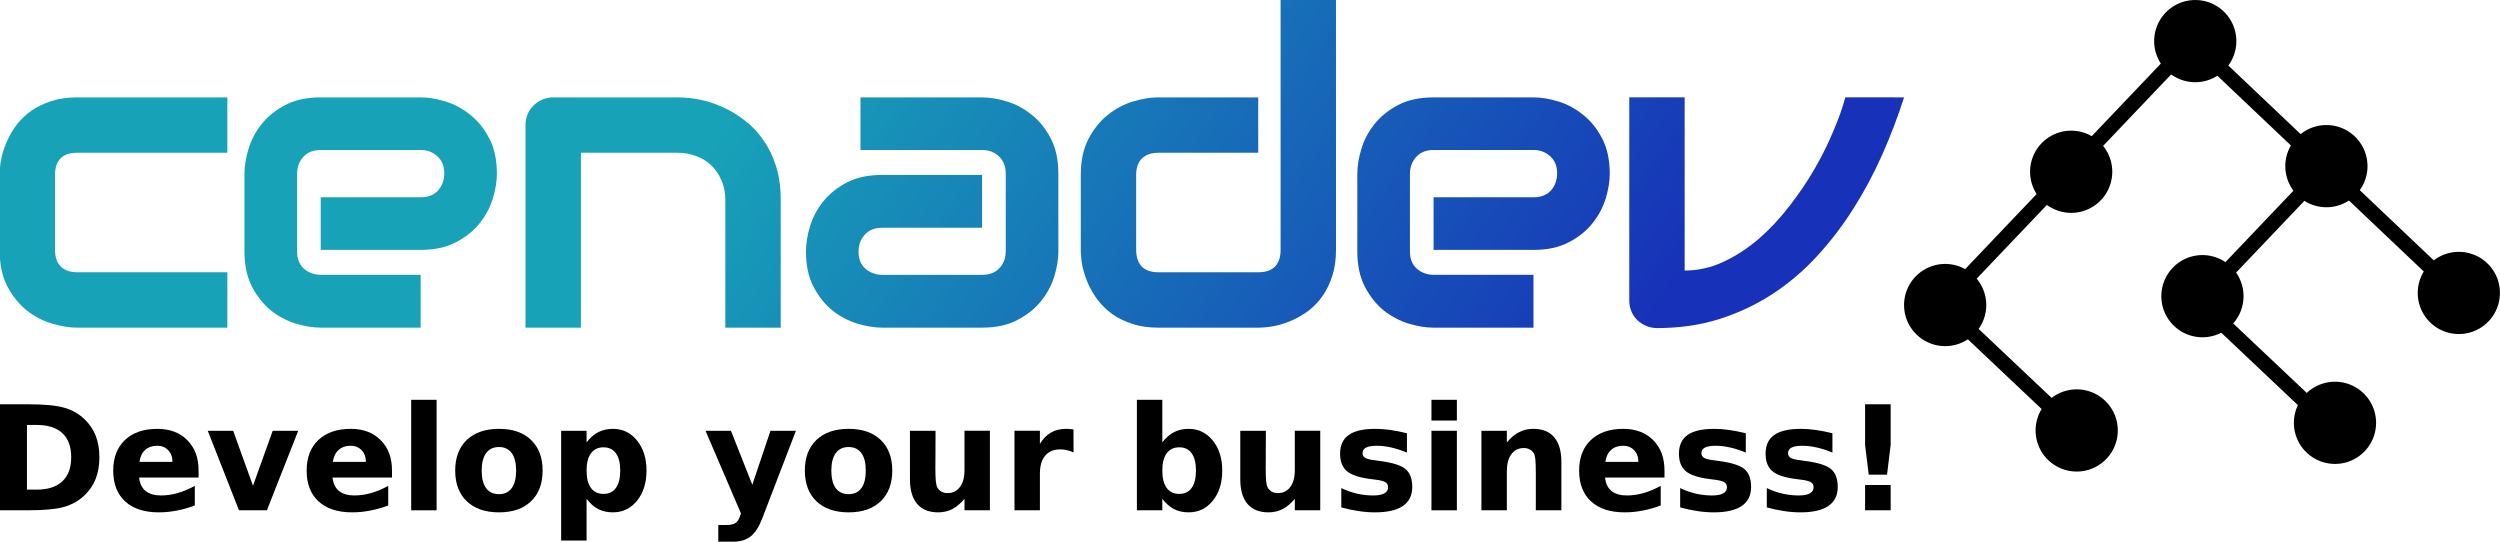 <?xml version="1.0" encoding="UTF-8" standalone="no"?>
<!-- Created with Inkscape (http://www.inkscape.org/) -->

<svg
   xmlns:dc="http://purl.org/dc/elements/1.1/"
   xmlns:cc="http://creativecommons.org/ns#"
   xmlns:rdf="http://www.w3.org/1999/02/22-rdf-syntax-ns#"
   xmlns:svg="http://www.w3.org/2000/svg"
   xmlns="http://www.w3.org/2000/svg"
   xmlns:xlink="http://www.w3.org/1999/xlink"
   xmlns:sodipodi="http://sodipodi.sourceforge.net/DTD/sodipodi-0.dtd"
   xmlns:inkscape="http://www.inkscape.org/namespaces/inkscape"
   version="1.1"
   id="svg1609"
   width="1100.35"
   height="238.382">
  <defs
     id="defs1613">
    <linearGradient
       y2="285.628"
       x2="30.558"
       y1="222.817"
       x1="-58.612"
       gradientTransform="translate(-10.814,-115.862)"
       gradientUnits="userSpaceOnUse"
       id="linearGradient1325"
       xlink:href="#linearGradient4662-3"
       inkscape:collect="always" />
    <linearGradient
       id="linearGradient4662-3"
       inkscape:collect="always">
      <stop
         id="stop4658"
         offset="0"
         style="stop-color:#17a2b8;stop-opacity:1" />
      <stop
         id="stop4660"
         offset="1"
         style="stop-color:#1731b8;stop-opacity:1" />
    </linearGradient>
    <linearGradient
       y2="285.628"
       x2="30.558"
       y1="222.817"
       x1="-58.612"
       gradientTransform="translate(-10.814,-115.862)"
       gradientUnits="userSpaceOnUse"
       id="linearGradient1311"
       xlink:href="#linearGradient4662-3"
       inkscape:collect="always" />
    <linearGradient
       id="linearGradient1626"
       inkscape:collect="always">
      <stop
         id="stop1622"
         offset="0"
         style="stop-color:#17a2b8;stop-opacity:1" />
      <stop
         id="stop1624"
         offset="1"
         style="stop-color:#1731b8;stop-opacity:1" />
    </linearGradient>
    <linearGradient
       y2="285.628"
       x2="30.558"
       y1="222.817"
       x1="-58.612"
       gradientTransform="translate(-13.46,-115.862)"
       gradientUnits="userSpaceOnUse"
       id="linearGradient1313"
       xlink:href="#linearGradient4662-3"
       inkscape:collect="always" />
    <linearGradient
       id="linearGradient1633"
       inkscape:collect="always">
      <stop
         id="stop1629"
         offset="0"
         style="stop-color:#17a2b8;stop-opacity:1" />
      <stop
         id="stop1631"
         offset="1"
         style="stop-color:#1731b8;stop-opacity:1" />
    </linearGradient>
    <linearGradient
       y2="285.628"
       x2="30.558"
       y1="222.817"
       x1="-58.612"
       gradientTransform="translate(-14.518,-115.862)"
       gradientUnits="userSpaceOnUse"
       id="linearGradient1315"
       xlink:href="#linearGradient4662-3"
       inkscape:collect="always" />
    <linearGradient
       id="linearGradient1640"
       inkscape:collect="always">
      <stop
         id="stop1636"
         offset="0"
         style="stop-color:#17a2b8;stop-opacity:1" />
      <stop
         id="stop1638"
         offset="1"
         style="stop-color:#1731b8;stop-opacity:1" />
    </linearGradient>
    <linearGradient
       y2="285.628"
       x2="30.558"
       y1="222.817"
       x1="-58.612"
       gradientTransform="translate(-15.576,-115.862)"
       gradientUnits="userSpaceOnUse"
       id="linearGradient1317"
       xlink:href="#linearGradient4662-3"
       inkscape:collect="always" />
    <linearGradient
       id="linearGradient1647"
       inkscape:collect="always">
      <stop
         id="stop1643"
         offset="0"
         style="stop-color:#17a2b8;stop-opacity:1" />
      <stop
         id="stop1645"
         offset="1"
         style="stop-color:#1731b8;stop-opacity:1" />
    </linearGradient>
    <linearGradient
       y2="285.628"
       x2="30.558"
       y1="222.817"
       x1="-58.612"
       gradientTransform="translate(-18.222,-115.862)"
       gradientUnits="userSpaceOnUse"
       id="linearGradient1319"
       xlink:href="#linearGradient4662-3"
       inkscape:collect="always" />
    <linearGradient
       id="linearGradient1654"
       inkscape:collect="always">
      <stop
         id="stop1650"
         offset="0"
         style="stop-color:#17a2b8;stop-opacity:1" />
      <stop
         id="stop1652"
         offset="1"
         style="stop-color:#1731b8;stop-opacity:1" />
    </linearGradient>
    <linearGradient
       y2="285.628"
       x2="30.558"
       y1="222.817"
       x1="-58.612"
       gradientTransform="translate(-21.397,-115.862)"
       gradientUnits="userSpaceOnUse"
       id="linearGradient1321"
       xlink:href="#linearGradient4662-3"
       inkscape:collect="always" />
    <linearGradient
       id="linearGradient1661"
       inkscape:collect="always">
      <stop
         id="stop1657"
         offset="0"
         style="stop-color:#17a2b8;stop-opacity:1" />
      <stop
         id="stop1659"
         offset="1"
         style="stop-color:#1731b8;stop-opacity:1" />
    </linearGradient>
    <linearGradient
       y2="285.628"
       x2="30.558"
       y1="222.817"
       x1="-58.612"
       gradientTransform="translate(-23.514,-115.862)"
       gradientUnits="userSpaceOnUse"
       id="linearGradient1323"
       xlink:href="#linearGradient4662-3"
       inkscape:collect="always" />
    <linearGradient
       id="linearGradient1668"
       inkscape:collect="always">
      <stop
         id="stop1664"
         offset="0"
         style="stop-color:#17a2b8;stop-opacity:1" />
      <stop
         id="stop1666"
         offset="1"
         style="stop-color:#1731b8;stop-opacity:1" />
    </linearGradient>
  </defs>
  <sodipodi:namedview
     pagecolor="#ffffff"
     bordercolor="#666666"
     borderopacity="1"
     objecttolerance="10"
     gridtolerance="10"
     guidetolerance="10"
     inkscape:pageopacity="0"
     inkscape:pageshadow="2"
     inkscape:window-width="640"
     inkscape:window-height="480"
     id="namedview1611" />
  <inkscape:clipboard
     style="font-variant-east_asian:normal;opacity:1;vector-effect:none;fill:#000000;fill-opacity:1;stroke-width:3.78;stroke-linecap:butt;stroke-linejoin:miter;stroke-miterlimit:4;stroke-dasharray:none;stroke-dashoffset:0;stroke-opacity:1"
     min="-1312.351,383.329"
     max="-212.001,621.712" />
  <g
     inkscape:export-ydpi="96"
     inkscape:export-xdpi="96"
     id="g4747"
     transform="matrix(3.78,0,0,3.78,1354.295,-43.305)">
    <g
       id="g1109">
      <g
         id="g1386">
        <g
           id="g1293"
           transform="translate(-1.117,3.929)">
          <g
             inkscape:export-ydpi="96"
             inkscape:export-xdpi="96"
             transform="translate(-107.719,-443.397)"
             id="g4705">
            <path
               transform="rotate(-2.154)"
               style="stroke-width:0.186"
               d="m -36.431,485.236 a 4.785,4.785 0 0 1 -4.785,4.785 4.785,4.785 0 0 1 -4.785,-4.785 4.785,4.785 0 0 1 4.785,-4.785 4.785,4.785 0 0 1 4.785,4.785 z"
               id="circle4679"
               inkscape:connector-curvature="0" />
            <path
               transform="rotate(-2.154)"
               style="stroke-width:0.186"
               d="m 8.411,500.648 a 4.785,4.785 0 0 1 -4.785,4.785 4.785,4.785 0 0 1 -4.785,-4.785 4.785,4.785 0 0 1 4.785,-4.785 4.785,4.785 0 0 1 4.785,4.785 z"
               id="circle4681"
               inkscape:connector-curvature="0" />
            <path
               transform="rotate(-2.154)"
               style="stroke-width:0.186"
               d="m -21.676,500.405 a 4.785,4.785 0 0 1 -4.785,4.785 4.785,4.785 0 0 1 -4.785,-4.785 4.785,4.785 0 0 1 4.785,-4.785 4.785,4.785 0 0 1 4.785,4.785 z"
               id="circle4683"
               inkscape:connector-curvature="0" />
            <path
               transform="rotate(-2.154)"
               style="stroke-width:0.186"
               d="m -6.457,485.332 a 4.785,4.785 0 0 1 -4.785,4.785 4.785,4.785 0 0 1 -4.785,-4.785 4.785,4.785 0 0 1 4.785,-4.785 4.785,4.785 0 0 1 4.785,4.785 z"
               id="circle4685"
               inkscape:connector-curvature="0" />
            <path
               transform="rotate(-2.154)"
               style="stroke-width:0.186"
               d="m 23.39,486.077 a 4.785,4.785 0 0 1 -4.785,4.785 4.785,4.785 0 0 1 -4.785,-4.785 4.785,4.785 0 0 1 4.785,-4.785 4.785,4.785 0 0 1 4.785,4.785 z"
               id="circle4687"
               inkscape:connector-curvature="0" />
            <path
               transform="rotate(-2.154)"
               style="stroke-width:0.186"
               d="m 8.536,470.744 a 4.785,4.785 0 0 1 -4.785,4.785 4.785,4.785 0 0 1 -4.785,-4.785 4.785,4.785 0 0 1 4.785,-4.785 4.785,4.785 0 0 1 4.785,4.785 z"
               id="circle4689"
               inkscape:connector-curvature="0" />
            <path
               transform="rotate(-2.154)"
               style="stroke-width:0.186"
               d="m -21.186,470.281 a 4.785,4.785 0 0 1 -4.785,4.785 4.785,4.785 0 0 1 -4.785,-4.785 4.785,4.785 0 0 1 4.785,-4.785 4.785,4.785 0 0 1 4.785,4.785 z"
               id="circle4691"
               inkscape:connector-curvature="0" />
            <path
               transform="rotate(-2.154)"
               style="stroke-width:0.186"
               d="m -6.176,455.622 a 4.785,4.785 0 0 1 -4.785,4.785 4.785,4.785 0 0 1 -4.785,-4.785 4.785,4.785 0 0 1 4.785,-4.785 4.785,4.785 0 0 1 4.785,4.785 z"
               id="circle4693"
               inkscape:connector-curvature="0" />
            <path
               transform="rotate(43.597)"
               style="stroke-width:0.216"
               d="m 317.621,325.184 h 1.74 v 43.734 h -1.74 z"
               id="rect4695"
               inkscape:connector-curvature="0" />
            <path
               transform="rotate(-46.517)"
               style="stroke-width:0.216"
               d="m -327.561,318.712 h 1.74 v 43.734 h -1.74 z"
               id="rect4697"
               inkscape:connector-curvature="0" />
            <path
               transform="rotate(43.597)"
               style="stroke-width:0.154"
               d="m 339.008,325.184 h 1.74 V 347.383 h -1.74 z"
               id="rect4699"
               inkscape:connector-curvature="0" />
            <path
               transform="matrix(0.689,-0.725,0.727,0.687,0,0)"
               style="stroke-width:0.151"
               d="m -370.341,319.004 h 1.74 v 21.387 h -1.74 z"
               id="rect4701"
               inkscape:connector-curvature="0" />
            <path
               transform="matrix(0.689,-0.725,0.727,0.687,0,0)"
               style="stroke-width:0.151"
               d="m -349.521,340.391 h 1.74 v 21.387 h -1.74 z"
               id="rect4703"
               inkscape:connector-curvature="0" />
          </g>
        </g>
        <g
           id="g1357">
          <g
             id="g1335"
             transform="translate(11.583,-4.424)">
            <g
               aria-label="cenadev"
               transform="translate(-199.984,-93.821)"
               style="font-style:normal;font-weight:normal;font-size:10.583px;line-height:1.25;font-family:sans-serif;letter-spacing:0px;word-spacing:0px;fill:url(#linearGradient1325);fill-opacity:1;stroke:none;stroke-width:0.265"
               id="text4677">
              <path
                 d="m -143.406,147.853 h -17.487 q -1.339,0 -2.927,-0.471 -1.587,-0.471 -2.952,-1.538 -1.339,-1.091 -2.257,-2.803 -0.893,-1.736 -0.893,-4.242 v -8.731 q 0,-0.918 0.198,-1.935 0.223,-1.017 0.67,-2.009 0.446,-1.017 1.141,-1.935 0.719,-0.918 1.712,-1.612 1.017,-0.695 2.332,-1.116 1.315,-0.422 2.977,-0.422 h 17.487 v 6.449 h -17.487 q -1.265,0 -1.935,0.645 -0.645,0.645 -0.645,1.984 v 8.682 q 0,1.265 0.67,1.935 0.67,0.67 1.96,0.67 h 17.438 z"
                 style="font-style:normal;font-variant:normal;font-weight:normal;font-stretch:normal;font-size:50.8px;font-family:Audiowide;-inkscape-font-specification:Audiowide;fill:url(#linearGradient1311);fill-opacity:1;stroke-width:0.265"
                 id="path4749"
                 inkscape:connector-curvature="0" />
              <path
                 d="m -112.02,129.919 q 0,1.339 -0.471,2.902 -0.471,1.538 -1.538,2.877 -1.042,1.315 -2.753,2.208 -1.687,0.893 -4.118,0.893 h -11.633 v -6.127 h 11.633 q 1.315,0 2.034,-0.794 0.719,-0.819 0.719,-2.009 0,-1.265 -0.819,-1.984 -0.794,-0.719 -1.935,-0.719 h -11.633 q -1.315,0 -2.034,0.819 -0.719,0.794 -0.719,1.984 v 9.004 q 0,1.29 0.794,2.009 0.819,0.719 2.009,0.719 h 11.584 v 6.152 h -11.633 q -1.339,0 -2.902,-0.471 -1.538,-0.471 -2.877,-1.513 -1.315,-1.067 -2.208,-2.753 -0.893,-1.712 -0.893,-4.142 v -9.054 q 0,-1.339 0.471,-2.877 0.471,-1.563 1.513,-2.877 1.067,-1.339 2.753,-2.232 1.712,-0.893 4.142,-0.893 h 11.633 q 1.339,0 2.877,0.471 1.563,0.471 2.877,1.538 1.339,1.042 2.232,2.753 0.893,1.687 0.893,4.118 z"
                 style="font-style:normal;font-variant:normal;font-weight:normal;font-stretch:normal;font-size:50.8px;font-family:Audiowide;-inkscape-font-specification:Audiowide;fill:url(#linearGradient1313);fill-opacity:1;stroke-width:0.265"
                 id="path4751"
                 inkscape:connector-curvature="0" />
              <path
                 d="m -78.972,147.853 h -6.449 v -14.883 q 0,-1.265 -0.446,-2.257 -0.422,-1.017 -1.166,-1.736 -0.744,-0.719 -1.761,-1.091 -0.992,-0.397 -2.158,-0.397 h -11.286 v 20.365 h -6.449 v -23.614 q 0,-0.67 0.248,-1.24 0.248,-0.595 0.695,-1.017 0.446,-0.446 1.042,-0.695 0.595,-0.248 1.265,-0.248 h 14.536 q 1.215,0 2.555,0.273 1.364,0.273 2.679,0.893 1.339,0.595 2.53,1.538 1.215,0.918 2.133,2.257 0.943,1.315 1.488,3.051 0.546,1.736 0.546,3.919 z"
                 style="font-style:normal;font-variant:normal;font-weight:normal;font-stretch:normal;font-size:50.8px;font-family:Audiowide;-inkscape-font-specification:Audiowide;fill:url(#linearGradient1315);fill-opacity:1;stroke-width:0.265"
                 id="path4753"
                 inkscape:connector-curvature="0" />
              <path
                 d="m -46.643,138.972 q 0,1.339 -0.471,2.902 -0.471,1.538 -1.538,2.877 -1.042,1.315 -2.753,2.208 -1.687,0.893 -4.118,0.893 h -11.633 q -1.339,0 -2.902,-0.471 -1.538,-0.471 -2.877,-1.513 -1.315,-1.067 -2.208,-2.753 -0.893,-1.712 -0.893,-4.142 0,-1.339 0.471,-2.902 0.471,-1.563 1.513,-2.877 1.067,-1.339 2.753,-2.232 1.712,-0.893 4.142,-0.893 h 11.633 v 6.152 h -11.633 q -1.315,0 -2.034,0.819 -0.719,0.794 -0.719,1.984 0,1.265 0.819,1.984 0.843,0.695 1.984,0.695 h 11.584 q 1.315,0 2.034,-0.794 0.719,-0.794 0.719,-1.984 v -9.004 q 0,-1.265 -0.794,-2.009 -0.769,-0.744 -1.96,-0.744 h -14.163 v -6.127 h 14.163 q 1.339,0 2.877,0.471 1.563,0.471 2.877,1.538 1.339,1.042 2.232,2.753 0.893,1.687 0.893,4.118 z"
                 style="font-style:normal;font-variant:normal;font-weight:normal;font-stretch:normal;font-size:50.8px;font-family:Audiowide;-inkscape-font-specification:Audiowide;fill:url(#linearGradient1317);fill-opacity:1;stroke-width:0.265"
                 id="path4755"
                 inkscape:connector-curvature="0" />
              <path
                 d="m -14.315,138.799 q 0,1.662 -0.422,3.001 -0.422,1.315 -1.116,2.332 -0.695,0.992 -1.612,1.712 -0.918,0.695 -1.935,1.141 -0.992,0.446 -2.034,0.67 -1.017,0.198 -1.935,0.198 h -11.633 q -1.662,0 -2.977,-0.422 -1.315,-0.422 -2.332,-1.116 -0.992,-0.719 -1.712,-1.637 -0.695,-0.918 -1.141,-1.91 -0.446,-1.017 -0.67,-2.034 -0.198,-1.042 -0.198,-1.935 v -8.731 q 0,-2.48 0.893,-4.192 0.918,-1.736 2.257,-2.803 1.364,-1.091 2.952,-1.563 1.587,-0.471 2.927,-0.471 h 11.633 v 6.449 h -11.584 q -1.29,0 -1.96,0.67 -0.67,0.645 -0.67,1.91 v 8.682 q 0,1.315 0.645,1.984 0.67,0.67 1.935,0.67 h 11.633 q 1.315,0 1.96,-0.67 0.645,-0.67 0.645,-1.935 v -29.096 h 6.449 z"
                 style="font-style:normal;font-variant:normal;font-weight:normal;font-stretch:normal;font-size:50.8px;font-family:Audiowide;-inkscape-font-specification:Audiowide;fill:url(#linearGradient1319);fill-opacity:1;stroke-width:0.265"
                 id="path4757"
                 inkscape:connector-curvature="0" />
              <path
                 d="m 17.559,129.919 q 0,1.339 -0.471,2.902 -0.471,1.538 -1.538,2.877 -1.042,1.315 -2.753,2.208 -1.687,0.893 -4.118,0.893 H -2.954 v -6.127 H 8.679 q 1.315,0 2.034,-0.794 0.719,-0.819 0.719,-2.009 0,-1.265 -0.819,-1.984 -0.794,-0.719 -1.935,-0.719 H -2.954 q -1.315,0 -2.034,0.819 -0.719,0.794 -0.719,1.984 v 9.004 q 0,1.29 0.794,2.009 0.819,0.719 2.009,0.719 H 8.679 v 6.152 H -2.954 q -1.339,0 -2.902,-0.471 -1.538,-0.471 -2.877,-1.513 -1.315,-1.067 -2.208,-2.753 -0.893,-1.712 -0.893,-4.142 v -9.054 q 0,-1.339 0.471,-2.877 0.471,-1.563 1.513,-2.877 1.067,-1.339 2.753,-2.232 1.712,-0.893 4.142,-0.893 H 8.679 q 1.339,0 2.877,0.471 1.563,0.471 2.877,1.538 1.339,1.042 2.232,2.753 0.893,1.687 0.893,4.118 z"
                 style="font-style:normal;font-variant:normal;font-weight:normal;font-stretch:normal;font-size:50.8px;font-family:Audiowide;-inkscape-font-specification:Audiowide;fill:url(#linearGradient1321);fill-opacity:1;stroke-width:0.265"
                 id="path4759"
                 inkscape:connector-curvature="0" />
              <path
                 d="m 51.831,121.039 q -1.091,3.398 -2.555,6.697 -1.463,3.299 -3.373,6.3 -1.885,2.977 -4.242,5.531 -2.332,2.53 -5.184,4.39 -2.828,1.836 -6.176,2.902 -3.324,1.042 -7.218,1.042 -0.67,0 -1.265,-0.248 -0.595,-0.248 -1.042,-0.67 -0.446,-0.446 -0.695,-1.017 -0.248,-0.595 -0.248,-1.265 v -23.664 h 6.449 v 20.166 q 2.356,0 4.514,-1.017 2.183,-1.017 4.118,-2.679 1.935,-1.687 3.572,-3.82 1.662,-2.133 2.952,-4.366 1.29,-2.257 2.183,-4.415 0.918,-2.158 1.364,-3.87 z"
                 style="font-style:normal;font-variant:normal;font-weight:normal;font-stretch:normal;font-size:50.8px;font-family:Audiowide;-inkscape-font-specification:Audiowide;fill:url(#linearGradient1323);fill-opacity:1;stroke-width:0.265"
                 id="path4761"
                 inkscape:connector-curvature="0" />
            </g>
          </g>
          <g
             id="text40-3"
             style="font-style:normal;font-weight:normal;font-size:10.583px;line-height:1.25;font-family:sans-serif;letter-spacing:0px;word-spacing:0px;fill:#000000;fill-opacity:1;stroke:none;stroke-width:0.265"
             aria-label="Develop your business!">
            <path
               id="path1568"
               style="font-style:normal;font-variant:normal;font-weight:bold;font-stretch:normal;font-size:16.933px;font-family:sans-serif;-inkscape-font-specification:'sans-serif Bold';stroke-width:0.265"
               d="m -355.141,60.937 v 7.532 h 1.141 q 1.951,0 2.977,-0.967 1.034,-0.967 1.034,-2.811 0,-1.836 -1.025,-2.795 -1.025,-0.959 -2.985,-0.959 z m -3.183,-2.406 h 3.357 q 2.811,0 4.184,0.405 1.381,0.397 2.365,1.356 0.868,0.835 1.29,1.926 0.422,1.091 0.422,2.472 0,1.397 -0.422,2.497 -0.422,1.091 -1.29,1.926 -0.992,0.959 -2.381,1.364 -1.389,0.397 -4.167,0.397 h -3.357 z"
               inkscape:connector-curvature="0" />
            <path
               id="path1570"
               style="font-style:normal;font-variant:normal;font-weight:bold;font-stretch:normal;font-size:16.933px;font-family:sans-serif;-inkscape-font-specification:'sans-serif Bold';stroke-width:0.265"
               d="m -335.156,66.22 v 0.843 h -6.921 q 0.107,1.042 0.752,1.563 0.645,0.521 1.802,0.521 0.934,0 1.91,-0.273 0.984,-0.281 2.017,-0.843 v 2.282 q -1.05,0.397 -2.1,0.595 -1.05,0.207 -2.1,0.207 -2.514,0 -3.911,-1.273 -1.389,-1.282 -1.389,-3.588 0,-2.265 1.364,-3.564 1.373,-1.298 3.77,-1.298 2.183,0 3.489,1.315 1.315,1.315 1.315,3.514 z m -3.043,-0.984 q 0,-0.843 -0.496,-1.356 -0.488,-0.521 -1.282,-0.521 -0.86,0 -1.397,0.488 -0.537,0.48 -0.67,1.389 z"
               inkscape:connector-curvature="0" />
            <path
               id="path1572"
               style="font-style:normal;font-variant:normal;font-weight:bold;font-stretch:normal;font-size:16.933px;font-family:sans-serif;-inkscape-font-specification:'sans-serif Bold';stroke-width:0.265"
               d="m -334.09,61.615 h 2.96 l 2.307,6.4 2.299,-6.4 h 2.968 l -3.646,9.26 h -3.249 z"
               inkscape:connector-curvature="0" />
            <path
               id="path1574"
               style="font-style:normal;font-variant:normal;font-weight:bold;font-stretch:normal;font-size:16.933px;font-family:sans-serif;-inkscape-font-specification:'sans-serif Bold';stroke-width:0.265"
               d="m -312.634,66.22 v 0.843 h -6.921 q 0.107,1.042 0.752,1.563 0.645,0.521 1.802,0.521 0.934,0 1.91,-0.273 0.984,-0.281 2.017,-0.843 v 2.282 q -1.05,0.397 -2.1,0.595 -1.05,0.207 -2.1,0.207 -2.514,0 -3.911,-1.273 -1.389,-1.282 -1.389,-3.588 0,-2.265 1.364,-3.564 1.373,-1.298 3.77,-1.298 2.183,0 3.489,1.315 1.315,1.315 1.315,3.514 z m -3.043,-0.984 q 0,-0.843 -0.496,-1.356 -0.488,-0.521 -1.282,-0.521 -0.86,0 -1.397,0.488 -0.537,0.48 -0.67,1.389 z"
               inkscape:connector-curvature="0" />
            <path
               id="path1576"
               style="font-style:normal;font-variant:normal;font-weight:bold;font-stretch:normal;font-size:16.933px;font-family:sans-serif;-inkscape-font-specification:'sans-serif Bold';stroke-width:0.265"
               d="m -310.401,58.01 h 2.96 v 12.865 h -2.96 z"
               inkscape:connector-curvature="0" />
            <path
               id="path1578"
               style="font-style:normal;font-variant:normal;font-weight:bold;font-stretch:normal;font-size:16.933px;font-family:sans-serif;-inkscape-font-specification:'sans-serif Bold';stroke-width:0.265"
               d="m -300.174,63.508 q -0.984,0 -1.505,0.711 -0.513,0.703 -0.513,2.034 0,1.331 0.513,2.042 0.521,0.703 1.505,0.703 0.967,0 1.48,-0.703 0.513,-0.711 0.513,-2.042 0,-1.331 -0.513,-2.034 -0.513,-0.711 -1.48,-0.711 z m 0,-2.117 q 2.39,0 3.729,1.29 1.348,1.29 1.348,3.572 0,2.282 -1.348,3.572 -1.339,1.29 -3.729,1.29 -2.398,0 -3.754,-1.29 -1.348,-1.29 -1.348,-3.572 0,-2.282 1.348,-3.572 1.356,-1.29 3.754,-1.29 z"
               inkscape:connector-curvature="0" />
            <path
               id="path1580"
               style="font-style:normal;font-variant:normal;font-weight:bold;font-stretch:normal;font-size:16.933px;font-family:sans-serif;-inkscape-font-specification:'sans-serif Bold';stroke-width:0.265"
               d="m -289.979,69.536 v 4.862 h -2.96 V 61.615 h 2.96 v 1.356 q 0.612,-0.81 1.356,-1.191 0.744,-0.389 1.712,-0.389 1.712,0 2.811,1.364 1.1,1.356 1.1,3.497 0,2.141 -1.1,3.506 -1.1,1.356 -2.811,1.356 -0.967,0 -1.712,-0.38 -0.744,-0.389 -1.356,-1.199 z m 1.968,-5.994 q -0.951,0 -1.463,0.703 -0.504,0.695 -0.504,2.009 0,1.315 0.504,2.017 0.513,0.695 1.463,0.695 0.951,0 1.447,-0.695 0.504,-0.695 0.504,-2.017 0,-1.323 -0.504,-2.017 -0.496,-0.695 -1.447,-0.695 z"
               inkscape:connector-curvature="0" />
            <path
               id="path1582"
               style="font-style:normal;font-variant:normal;font-weight:bold;font-stretch:normal;font-size:16.933px;font-family:sans-serif;-inkscape-font-specification:'sans-serif Bold';stroke-width:0.265"
               d="m -276.13,61.615 h 2.96 l 2.489,6.284 2.117,-6.284 h 2.96 l -3.894,10.137 q -0.587,1.546 -1.373,2.158 -0.777,0.62 -2.059,0.62 h -1.712 v -1.943 h 0.926 q 0.752,0 1.091,-0.24 0.347,-0.24 0.537,-0.86 l 0.083,-0.256 z"
               inkscape:connector-curvature="0" />
            <path
               id="path1584"
               style="font-style:normal;font-variant:normal;font-weight:bold;font-stretch:normal;font-size:16.933px;font-family:sans-serif;-inkscape-font-specification:'sans-serif Bold';stroke-width:0.265"
               d="m -259.461,63.508 q -0.984,0 -1.505,0.711 -0.513,0.703 -0.513,2.034 0,1.331 0.513,2.042 0.521,0.703 1.505,0.703 0.967,0 1.48,-0.703 0.513,-0.711 0.513,-2.042 0,-1.331 -0.513,-2.034 -0.513,-0.711 -1.48,-0.711 z m 0,-2.117 q 2.39,0 3.729,1.29 1.348,1.29 1.348,3.572 0,2.282 -1.348,3.572 -1.339,1.29 -3.729,1.29 -2.398,0 -3.754,-1.29 -1.348,-1.29 -1.348,-3.572 0,-2.282 1.348,-3.572 1.356,-1.29 3.754,-1.29 z"
               inkscape:connector-curvature="0" />
            <path
               id="path1586"
               style="font-style:normal;font-variant:normal;font-weight:bold;font-stretch:normal;font-size:16.933px;font-family:sans-serif;-inkscape-font-specification:'sans-serif Bold';stroke-width:0.265"
               d="m -252.325,67.27 v -5.655 h 2.977 v 0.926 q 0,0.752 -0.008,1.893 -0.008,1.133 -0.008,1.513 0,1.116 0.058,1.612 0.058,0.488 0.198,0.711 0.182,0.289 0.471,0.446 0.298,0.157 0.678,0.157 0.926,0 1.455,-0.711 0.529,-0.711 0.529,-1.976 v -4.572 h 2.96 v 9.26 h -2.96 V 69.536 q -0.67,0.81 -1.422,1.199 -0.744,0.38 -1.645,0.38 -1.604,0 -2.447,-0.984 -0.835,-0.984 -0.835,-2.861 z"
               inkscape:connector-curvature="0" />
            <path
               id="path1588"
               style="font-style:normal;font-variant:normal;font-weight:bold;font-stretch:normal;font-size:16.933px;font-family:sans-serif;-inkscape-font-specification:'sans-serif Bold';stroke-width:0.265"
               d="m -233.275,64.137 q -0.389,-0.182 -0.777,-0.265 -0.38,-0.091 -0.769,-0.091 -1.141,0 -1.761,0.736 -0.612,0.728 -0.612,2.092 v 4.266 h -2.96 v -9.26 h 2.96 v 1.521 q 0.571,-0.91 1.306,-1.323 0.744,-0.422 1.778,-0.422 0.149,0 0.322,0.017 0.174,0.008 0.504,0.05 z"
               inkscape:connector-curvature="0" />
            <path
               id="path1590"
               style="font-style:normal;font-variant:normal;font-weight:bold;font-stretch:normal;font-size:16.933px;font-family:sans-serif;-inkscape-font-specification:'sans-serif Bold';stroke-width:0.265"
               d="m -220.972,68.965 q 0.951,0 1.447,-0.695 0.504,-0.695 0.504,-2.017 0,-1.323 -0.504,-2.017 -0.496,-0.695 -1.447,-0.695 -0.951,0 -1.463,0.703 -0.504,0.695 -0.504,2.009 0,1.315 0.504,2.017 0.513,0.695 1.463,0.695 z m -1.968,-5.994 q 0.612,-0.81 1.356,-1.191 0.744,-0.389 1.712,-0.389 1.712,0 2.811,1.364 1.1,1.356 1.1,3.497 0,2.141 -1.1,3.506 -1.1,1.356 -2.811,1.356 -0.967,0 -1.712,-0.38 -0.744,-0.389 -1.356,-1.199 v 1.339 h -2.96 V 58.01 h 2.96 z"
               inkscape:connector-curvature="0" />
            <path
               id="path1592"
               style="font-style:normal;font-variant:normal;font-weight:bold;font-stretch:normal;font-size:16.933px;font-family:sans-serif;-inkscape-font-specification:'sans-serif Bold';stroke-width:0.265"
               d="m -213.862,67.27 v -5.655 h 2.977 v 0.926 q 0,0.752 -0.008,1.893 -0.008,1.133 -0.008,1.513 0,1.116 0.058,1.612 0.058,0.488 0.198,0.711 0.182,0.289 0.471,0.446 0.298,0.157 0.678,0.157 0.926,0 1.455,-0.711 0.529,-0.711 0.529,-1.976 v -4.572 h 2.96 v 9.26 h -2.96 V 69.536 q -0.67,0.81 -1.422,1.199 -0.744,0.38 -1.645,0.38 -1.604,0 -2.447,-0.984 -0.835,-0.984 -0.835,-2.861 z"
               inkscape:connector-curvature="0" />
            <path
               id="path1594"
               style="font-style:normal;font-variant:normal;font-weight:bold;font-stretch:normal;font-size:16.933px;font-family:sans-serif;-inkscape-font-specification:'sans-serif Bold';stroke-width:0.265"
               d="m -194.456,61.904 v 2.249 q -0.951,-0.397 -1.836,-0.595 -0.885,-0.198 -1.67,-0.198 -0.843,0 -1.257,0.215 -0.405,0.207 -0.405,0.645 0,0.356 0.306,0.546 0.314,0.19 1.116,0.281 l 0.521,0.074 q 2.274,0.289 3.059,0.951 0.785,0.661 0.785,2.075 0,1.48 -1.091,2.224 -1.091,0.744 -3.258,0.744 -0.918,0 -1.902,-0.149 -0.976,-0.141 -2.009,-0.43 v -2.249 q 0.885,0.43 1.811,0.645 0.934,0.215 1.893,0.215 0.868,0 1.306,-0.24 0.438,-0.24 0.438,-0.711 0,-0.397 -0.306,-0.587 -0.298,-0.198 -1.199,-0.306 l -0.521,-0.066 q -1.976,-0.248 -2.77,-0.918 -0.794,-0.67 -0.794,-2.034 0,-1.472 1.009,-2.183 1.009,-0.711 3.092,-0.711 0.819,0 1.72,0.124 0.901,0.124 1.96,0.389 z"
               inkscape:connector-curvature="0" />
            <path
               id="path1596"
               style="font-style:normal;font-variant:normal;font-weight:bold;font-stretch:normal;font-size:16.933px;font-family:sans-serif;-inkscape-font-specification:'sans-serif Bold';stroke-width:0.265"
               d="m -191.603,61.615 h 2.96 v 9.26 h -2.96 z m 0,-3.605 h 2.96 v 2.414 h -2.96 z"
               inkscape:connector-curvature="0" />
            <path
               id="path1598"
               style="font-style:normal;font-variant:normal;font-weight:bold;font-stretch:normal;font-size:16.933px;font-family:sans-serif;-inkscape-font-specification:'sans-serif Bold';stroke-width:0.265"
               d="m -176.473,65.236 v 5.639 h -2.977 v -0.918 -3.398 q 0,-1.199 -0.058,-1.654 -0.05,-0.455 -0.182,-0.67 -0.174,-0.289 -0.471,-0.446 -0.298,-0.165 -0.678,-0.165 -0.926,0 -1.455,0.719 -0.529,0.711 -0.529,1.976 v 4.556 h -2.96 v -9.26 h 2.96 v 1.356 q 0.67,-0.81 1.422,-1.191 0.752,-0.389 1.662,-0.389 1.604,0 2.431,0.984 0.835,0.984 0.835,2.861 z"
               inkscape:connector-curvature="0" />
            <path
               id="path1600"
               style="font-style:normal;font-variant:normal;font-weight:bold;font-stretch:normal;font-size:16.933px;font-family:sans-serif;-inkscape-font-specification:'sans-serif Bold';stroke-width:0.265"
               d="m -164.467,66.22 v 0.843 h -6.921 q 0.107,1.042 0.752,1.563 0.645,0.521 1.802,0.521 0.934,0 1.91,-0.273 0.984,-0.281 2.017,-0.843 v 2.282 q -1.05,0.397 -2.1,0.595 -1.05,0.207 -2.1,0.207 -2.514,0 -3.911,-1.273 -1.389,-1.282 -1.389,-3.588 0,-2.265 1.364,-3.564 1.373,-1.298 3.77,-1.298 2.183,0 3.489,1.315 1.315,1.315 1.315,3.514 z m -3.043,-0.984 q 0,-0.843 -0.496,-1.356 -0.488,-0.521 -1.282,-0.521 -0.86,0 -1.397,0.488 -0.537,0.48 -0.67,1.389 z"
               inkscape:connector-curvature="0" />
            <path
               id="path1602"
               style="font-style:normal;font-variant:normal;font-weight:bold;font-stretch:normal;font-size:16.933px;font-family:sans-serif;-inkscape-font-specification:'sans-serif Bold';stroke-width:0.265"
               d="m -155,61.904 v 2.249 q -0.951,-0.397 -1.836,-0.595 -0.885,-0.198 -1.67,-0.198 -0.843,0 -1.257,0.215 -0.405,0.207 -0.405,0.645 0,0.356 0.306,0.546 0.314,0.19 1.116,0.281 l 0.521,0.074 q 2.274,0.289 3.059,0.951 0.785,0.661 0.785,2.075 0,1.48 -1.091,2.224 -1.091,0.744 -3.258,0.744 -0.918,0 -1.902,-0.149 -0.976,-0.141 -2.009,-0.43 v -2.249 q 0.885,0.43 1.811,0.645 0.934,0.215 1.893,0.215 0.868,0 1.306,-0.24 0.438,-0.24 0.438,-0.711 0,-0.397 -0.306,-0.587 -0.298,-0.198 -1.199,-0.306 l -0.521,-0.066 q -1.976,-0.248 -2.77,-0.918 -0.794,-0.67 -0.794,-2.034 0,-1.472 1.009,-2.183 1.009,-0.711 3.092,-0.711 0.819,0 1.72,0.124 0.901,0.124 1.96,0.389 z"
               inkscape:connector-curvature="0" />
            <path
               id="path1604"
               style="font-style:normal;font-variant:normal;font-weight:bold;font-stretch:normal;font-size:16.933px;font-family:sans-serif;-inkscape-font-specification:'sans-serif Bold';stroke-width:0.265"
               d="m -144.913,61.904 v 2.249 q -0.951,-0.397 -1.836,-0.595 -0.885,-0.198 -1.67,-0.198 -0.843,0 -1.257,0.215 -0.405,0.207 -0.405,0.645 0,0.356 0.306,0.546 0.314,0.19 1.116,0.281 l 0.521,0.074 q 2.274,0.289 3.059,0.951 0.785,0.661 0.785,2.075 0,1.48 -1.091,2.224 -1.091,0.744 -3.258,0.744 -0.918,0 -1.902,-0.149 -0.976,-0.141 -2.009,-0.43 v -2.249 q 0.885,0.43 1.811,0.645 0.934,0.215 1.893,0.215 0.868,0 1.306,-0.24 0.438,-0.24 0.438,-0.711 0,-0.397 -0.306,-0.587 -0.298,-0.198 -1.199,-0.306 l -0.521,-0.066 q -1.976,-0.248 -2.77,-0.918 -0.794,-0.67 -0.794,-2.034 0,-1.472 1.009,-2.183 1.009,-0.711 3.092,-0.711 0.819,0 1.72,0.124 0.901,0.124 1.96,0.389 z"
               inkscape:connector-curvature="0" />
            <path
               id="path1606"
               style="font-style:normal;font-variant:normal;font-weight:bold;font-stretch:normal;font-size:16.933px;font-family:sans-serif;-inkscape-font-specification:'sans-serif Bold';stroke-width:0.265"
               d="m -141.109,58.531 h 2.977 v 4.738 l -0.422,3.456 h -2.133 l -0.422,-3.456 z m 0,9.401 h 2.977 v 2.943 h -2.977 z"
               inkscape:connector-curvature="0" />
          </g>
        </g>
      </g>
    </g>
  </g>
</svg>

